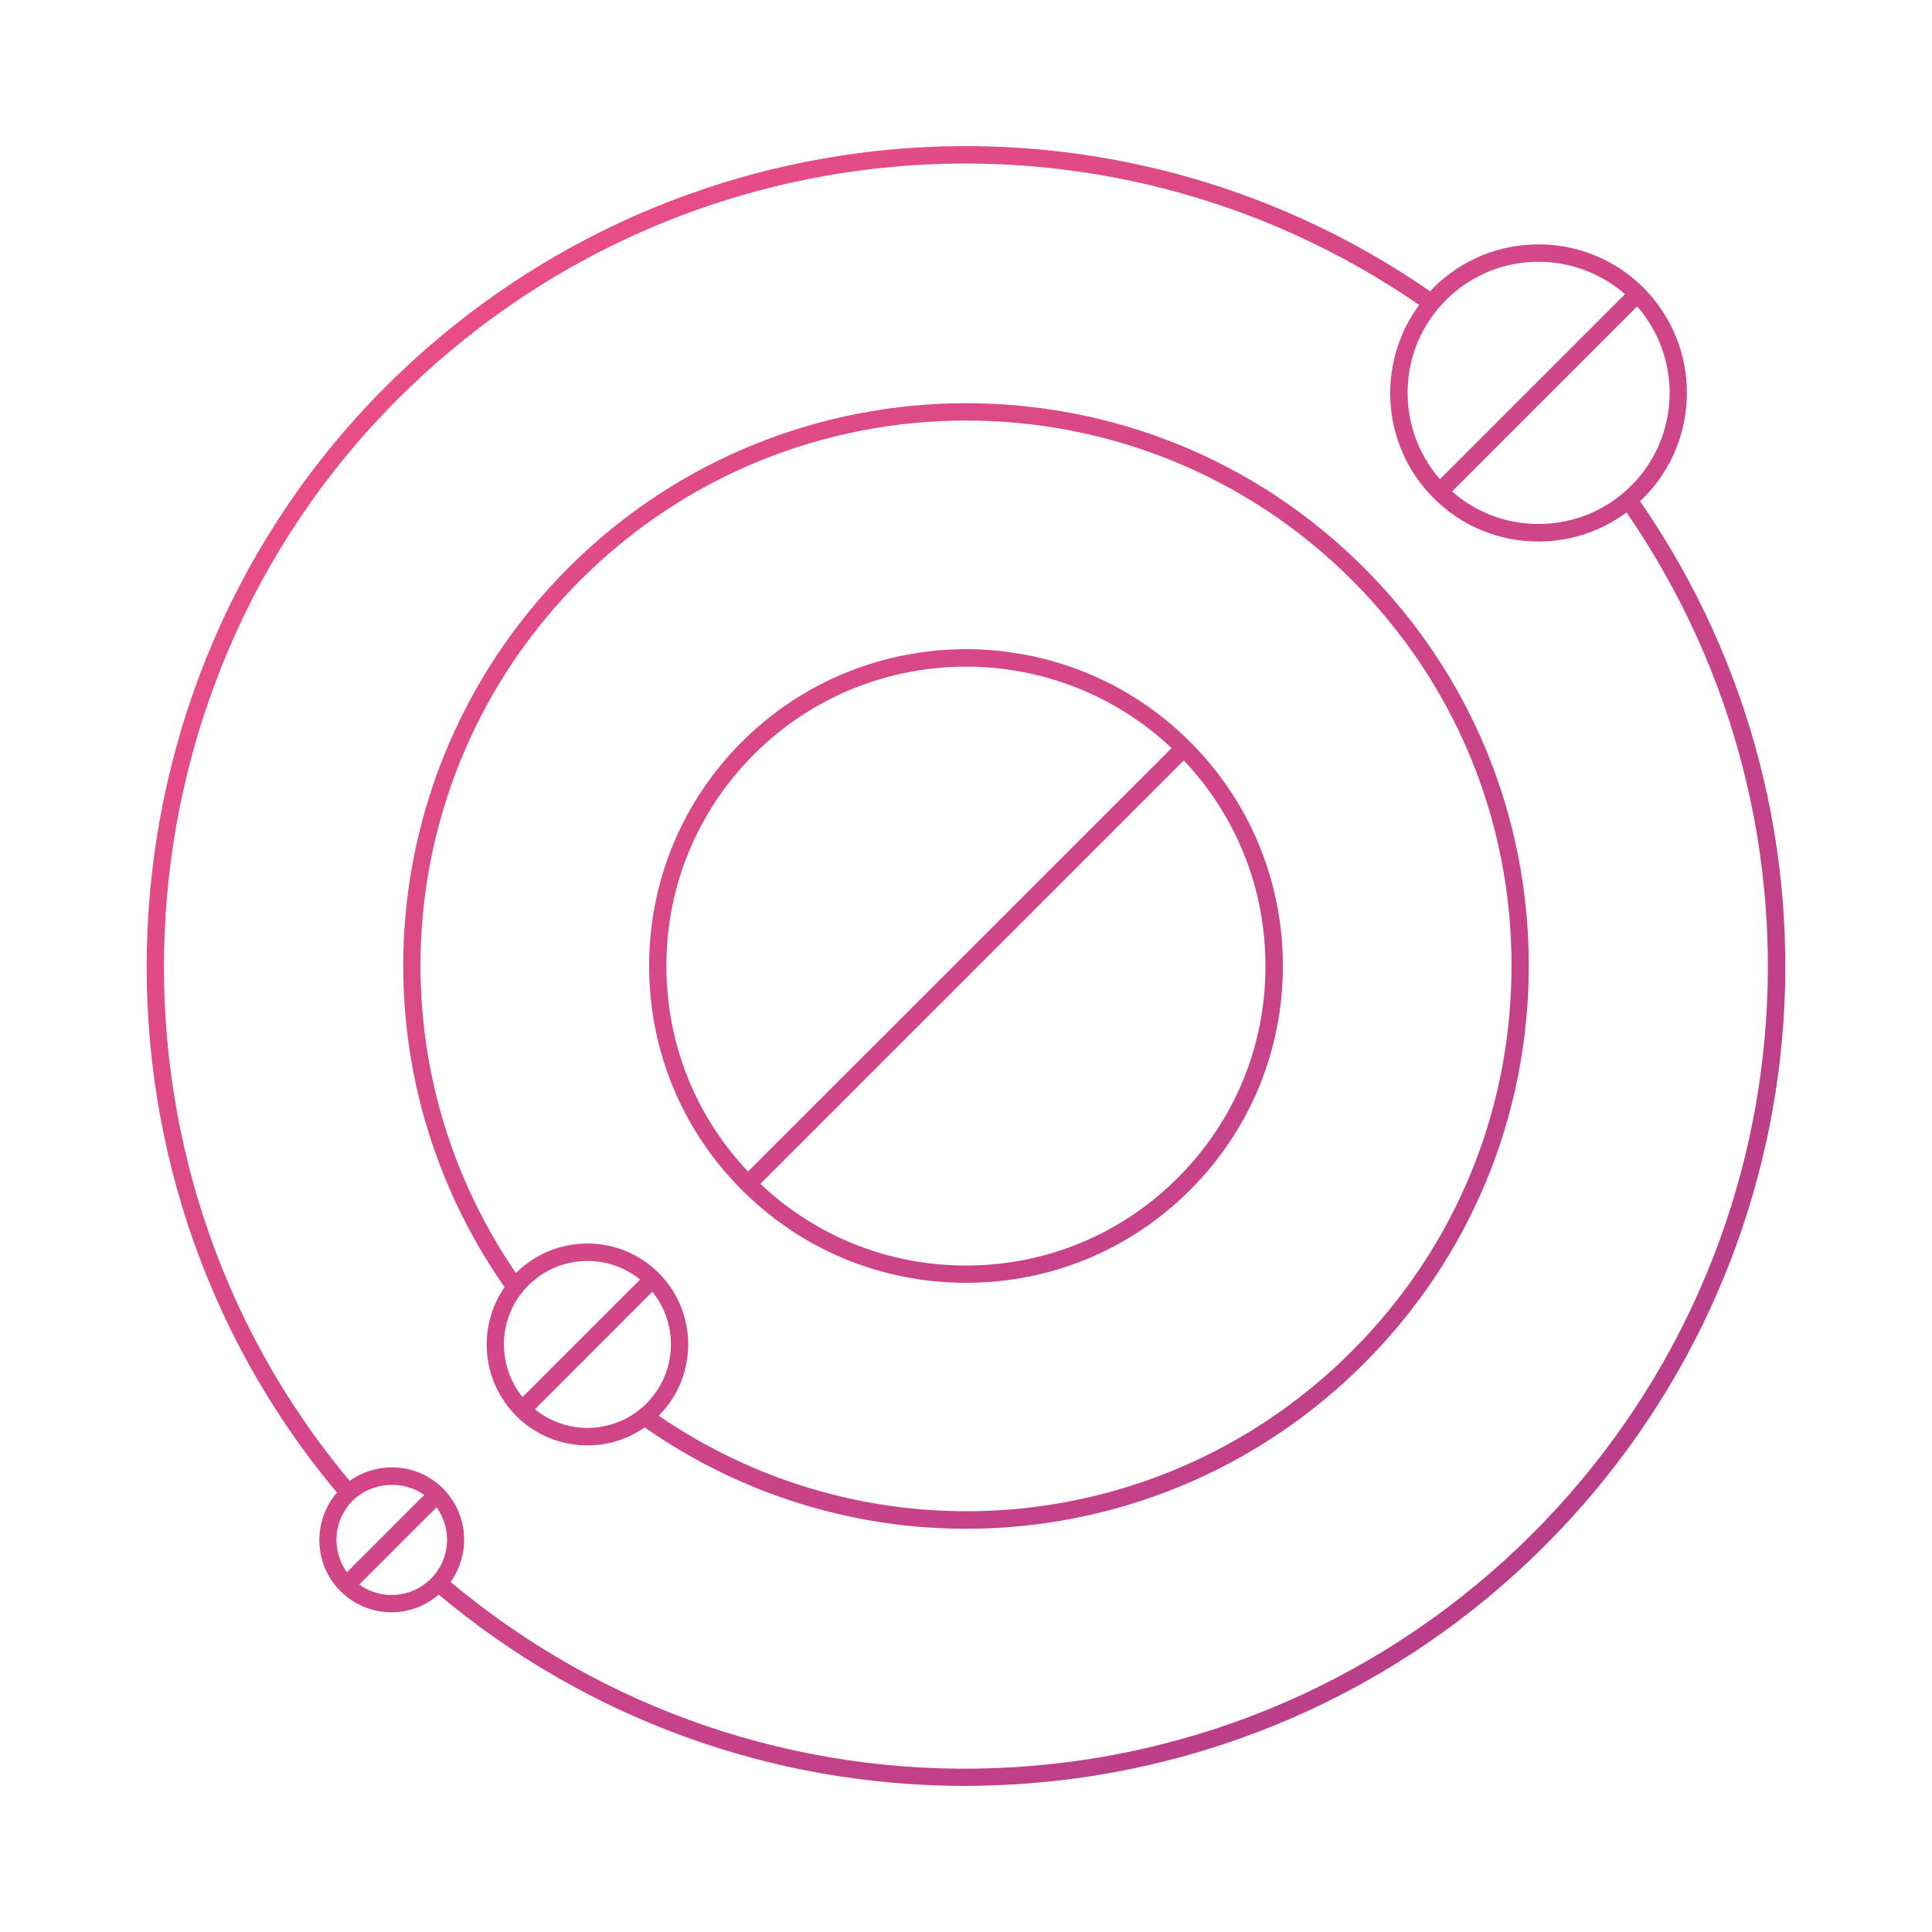 <?xml version="1.0" encoding="utf-8"?>
<!-- Generator: Adobe Illustrator 22.1.0, SVG Export Plug-In . SVG Version: 6.00 Build 0)  -->
<svg version="1.1" id="Layer_1" xmlns="http://www.w3.org/2000/svg" xmlns:xlink="http://www.w3.org/1999/xlink" x="0px" y="0px"
	 width="142px" height="142px" viewBox="0 0 142 142" style="enable-background:new 0 0 142 142;" xml:space="preserve">
<style type="text/css">
	.st0{fill:url(#SVGID_1_);}
	.st1{fill:url(#SVGID_2_);}
	.st2{fill:url(#SVGID_3_);}
</style>
<linearGradient id="SVGID_1_" gradientUnits="userSpaceOnUse" x1="126.824" y1="-224.245" x2="20.546" y2="-117.746" gradientTransform="matrix(1 0 0 -1 0 -101.17)">
	<stop  offset="0" style="stop-color:#B33C8A"/>
	<stop  offset="1" style="stop-color:#EE4F86"/>
</linearGradient>
<path class="st0" d="M120.538,36.832c0.09-0.08,0.18-0.15,0.26-0.24c4.25-4.25,4.25-11.18,0-15.44l0,0
	c-4.26-4.25-11.18-4.26-15.44,0c-0.08,0.08-0.16,0.18-0.24,0.26c-23.92-16.53-56.16-13.61-76.78,7.02
	c-21.99,21.98-23.49,57.54-3.57,81.27c-1.8,2.09-1.73,5.26,0.25,7.24l0,0c1.04,1.04,2.41,1.56,3.77,1.56c1.24,0,2.47-0.45,3.46-1.3
	c10.86,9.11,24.49,14.06,38.67,14.06c0.78,0,1.57-0.02,2.36-0.05c15.2-0.59,29.5-6.84,40.26-17.6
	C134.158,92.992,137.078,60.762,120.538,36.832z M119.898,35.692c-1.82,1.82-4.24,2.82-6.82,2.82c-2.36,0-4.59-0.84-6.35-2.39
	l13.6-13.6C123.648,26.312,123.508,32.092,119.898,35.692z M119.438,21.622l-13.6,13.6c-3.31-3.78-3.17-9.56,0.44-13.17
	C109.878,18.452,115.648,18.312,119.438,21.622z M25.918,110.302c1.38-1.38,3.71-1.55,5.26-0.42l-5.68,5.68
	C24.348,113.972,24.488,111.732,25.918,110.302z M26.408,116.462l5.68-5.68c1.15,1.59,1.01,3.83-0.42,5.26
	C30.228,117.472,27.988,117.612,26.408,116.462z M73.228,129.952c-14.67,0.57-28.9-4.29-40.11-13.68c1.49-2.09,1.31-5-0.56-6.87
	l0,0c-1.87-1.87-4.78-2.04-6.86-0.56c-19.45-23.23-17.97-58,3.54-79.51c20.16-20.16,51.66-23.04,75.07-6.92
	c-3.15,4.27-2.81,10.32,1.05,14.19l0,0c2.06,2.06,4.8,3.2,7.72,3.2c2.36,0,4.61-0.76,6.47-2.14c16.11,23.41,13.24,54.9-6.92,75.07
	C102.098,123.252,88.108,129.372,73.228,129.952z"/>
<linearGradient id="SVGID_2_" gradientUnits="userSpaceOnUse" x1="123.001" y1="-228.089" x2="16.724" y2="-121.59" gradientTransform="matrix(1 0 0 -1 0 -101.17)">
	<stop  offset="0" style="stop-color:#B33C8A"/>
	<stop  offset="1" style="stop-color:#EE4F86"/>
</linearGradient>
<path class="st1" d="M41.785,41.724c-14.22,14.23-16.18,36.43-4.7,52.88c-2,2.89-1.72,6.88,0.85,9.45c0,0,0,0,0,0.01
	c1.45,1.45,3.35,2.17,5.24,2.17c1.48,0,2.95-0.44,4.21-1.32c7.16,5,15.41,7.45,23.62,7.45c10.65,0,21.23-4.12,29.25-12.15
	c7.81-7.81,12.11-18.2,12.11-29.24s-4.3-21.43-12.11-29.24C84.144,25.604,57.904,25.604,41.785,41.724z M38.834,94.474
	L38.834,94.474c2.24-2.24,5.8-2.38,8.21-0.43l-8.64,8.64C36.455,100.274,36.594,96.714,38.834,94.474z M39.315,103.584
	l8.63-8.64c1.96,2.41,1.81,5.97-0.43,8.21S41.724,105.534,39.315,103.584z M99.365,99.304c-13.69,13.7-35.04,15.65-50.95,4.75
	l0,0c2.89-2.89,2.89-7.59,0-10.49l0,0c-2.89-2.89-7.59-2.89-10.49,0l0,0c0,0,0,0,0,0.01c-10.9-15.91-8.95-37.25,4.75-50.95
	c15.63-15.62,41.05-15.62,56.68,0c7.57,7.57,11.74,17.63,11.74,28.34C111.105,81.674,106.934,91.734,99.365,99.304z"/>
<linearGradient id="SVGID_3_" gradientUnits="userSpaceOnUse" x1="124.912" y1="-226.189" x2="18.634" y2="-119.69" gradientTransform="matrix(1 0 0 -1 0 -101.17)">
	<stop  offset="0" style="stop-color:#B33C8A"/>
	<stop  offset="1" style="stop-color:#EE4F86"/>
</linearGradient>
<path class="st2" d="M87.47,54.525c-9.08-9.08-23.86-9.08-32.94,0c-4.4,4.4-6.82,10.25-6.82,16.47c0,6.22,2.42,12.07,6.82,16.47
	c4.4,4.4,10.25,6.82,16.47,6.82s12.07-2.42,16.47-6.82s6.82-10.25,6.82-16.47C94.29,64.775,91.87,58.925,87.47,54.525L87.47,54.525z
	 M55.43,55.435c8.43-8.43,22.06-8.58,30.68-0.45l-29.9,29.89l-1.23,1.23c-3.88-4.1-6-9.44-6-15.11
	C48.98,65.115,51.27,59.585,55.43,55.435z M86.57,86.565c-4.16,4.16-9.69,6.45-15.57,6.45c-5.67,0-11.01-2.13-15.11-6l31.12-31.12
	c3.88,4.1,6,9.44,6,15.11C93.02,76.875,90.73,82.405,86.57,86.565z"/>
<g id="Layer_2_1_">
</g>
</svg>
